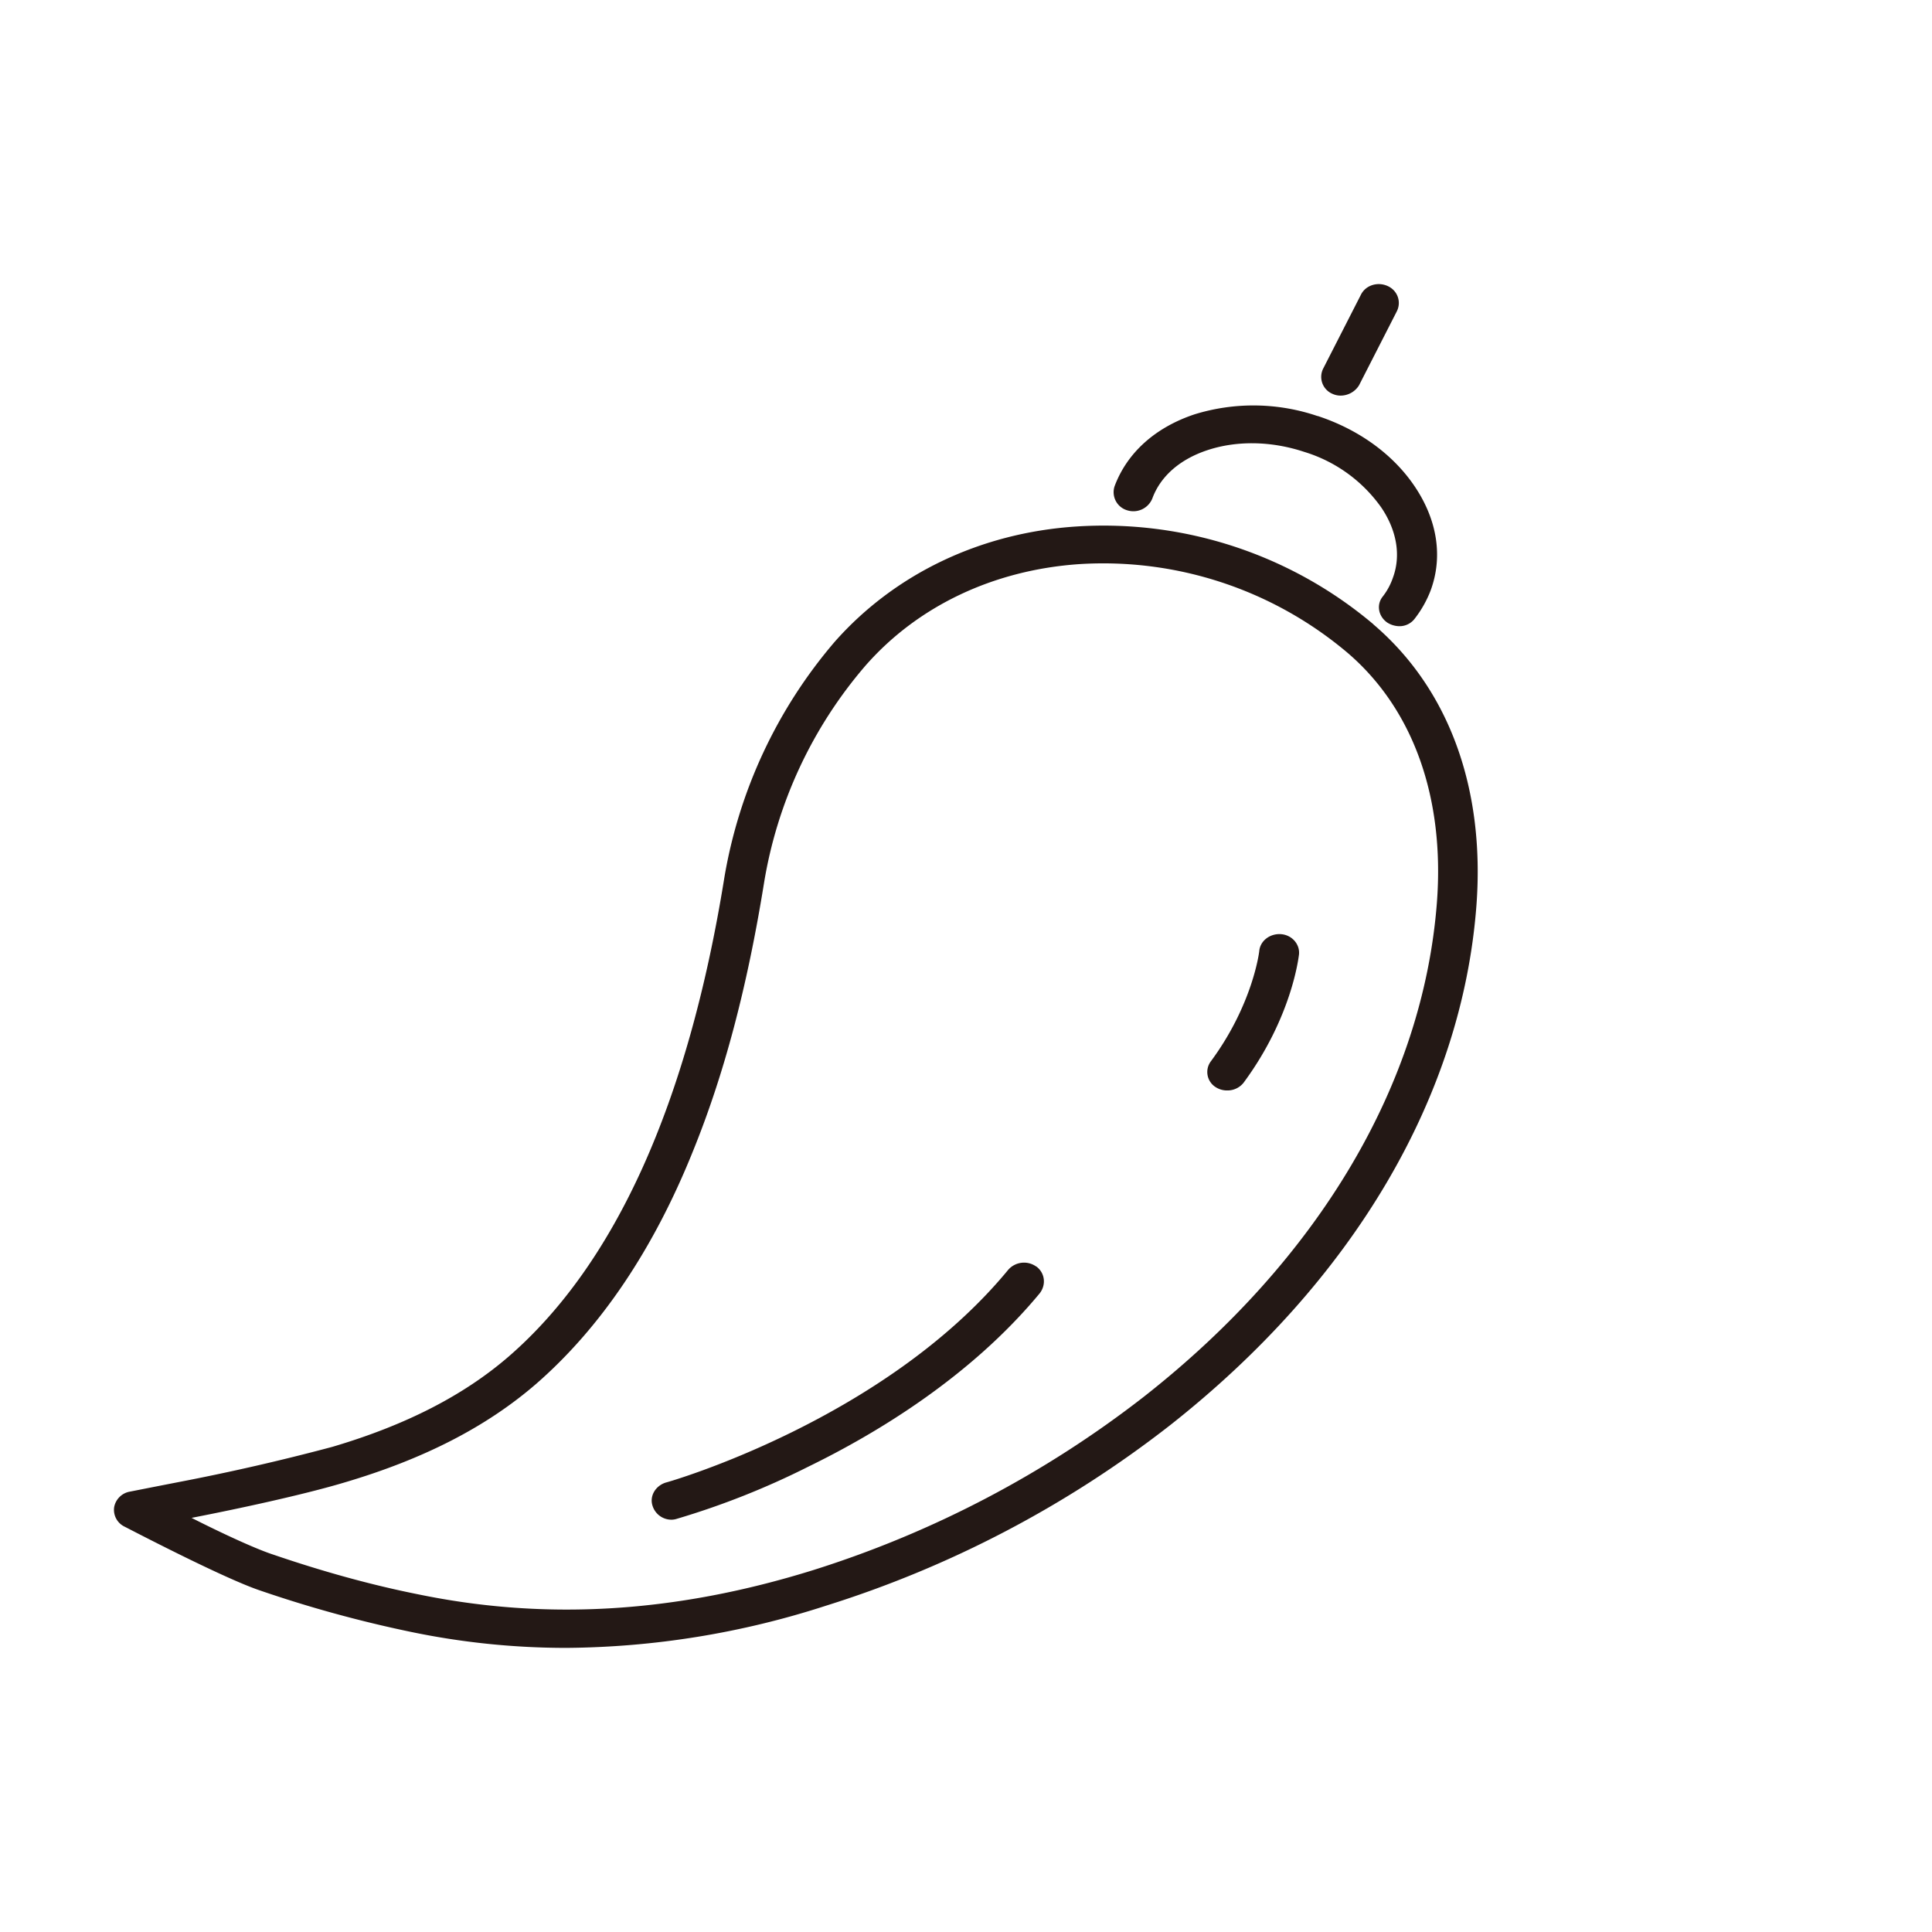 <svg t="1697263119898" class="icon" viewBox="0 0 1088 1024" version="1.1" xmlns="http://www.w3.org/2000/svg" p-id="42325" width="32" height="32"><path d="M773.415 319.616c42.496 36.224 62.912 92.288 58.048 158.08-8.064 107.904-69.632 211.968-172.8 293.12a612.096 612.096 0 0 1-193.536 101.44A484.48 484.48 0 0 1 318.887 896a429.44 429.44 0 0 1-88.192-9.152 700.288 700.288 0 0 1-84.416-23.232c-21.184-7.168-74.176-34.944-76.288-35.968a10.496 10.496 0 0 1-5.696-10.944 10.88 10.88 0 0 1 8.896-8.704l12.992-2.56 13.76-2.688a1246.272 1246.272 0 0 0 87.232-19.968c41.6-12.288 74.176-29.12 99.456-51.008 59.904-52.032 100.8-142.592 121.216-269.12a274.112 274.112 0 0 1 62.336-133.376c33.6-37.952 81.728-61.184 135.744-64.768a235.52 235.52 0 0 1 167.488 55.04z m-165.824-33.92c-47.872 3.328-90.624 23.424-120.192 57.152a249.216 249.216 0 0 0-57.216 122.88c-9.408 58.176-22.336 107.136-39.808 150.208-22.336 55.68-52.16 99.776-88.448 131.392-27.968 24.192-63.168 42.304-108.032 55.552-23.104 6.912-59.968 14.848-86.016 19.904 16.128 8.192 35.712 17.344 45.952 20.672 27.712 9.472 55.104 17.088 81.728 22.4 72 14.848 144.896 10.496 222.528-13.696a593.024 593.024 0 0 0 186.24-97.728c98.688-77.504 157.056-176.448 164.864-278.208 4.48-59.2-13.44-109.184-50.56-140.8a213.184 213.184 0 0 0-151.04-49.728z m-24 395.52c4.864 3.584 5.696 10.24 1.92 15.104-39.04 47.168-92.16 79.04-130.368 97.664a446.208 446.208 0 0 1-73.92 29.312 10.112 10.112 0 0 1-2.944 0.512 11.136 11.136 0 0 1-10.752-7.68c-1.92-5.568 1.6-11.456 7.488-13.248 1.344-0.256 123.136-35.2 192.768-119.808a11.84 11.84 0 0 1 15.808-1.792z m137.92-187.136c6.208 0.512 10.752 5.888 9.984 11.712-0.256 1.536-4.032 35.2-31.168 71.936a11.52 11.52 0 0 1-9.152 4.352 11.712 11.712 0 0 1-6.464-1.792 10.048 10.048 0 0 1-2.688-14.784c23.68-32.128 27.136-61.76 27.136-62.016 0.576-5.824 6.208-9.92 12.352-9.408z m20.48-291.84c23.36 7.68 42.688 21.76 54.784 39.808 12.672 18.88 15.872 39.552 8.896 58.432a61.888 61.888 0 0 1-8.896 15.808 10.688 10.688 0 0 1-8.832 4.352 12.928 12.928 0 0 1-6.72-2.048c-5.12-3.584-6.208-10.24-2.432-14.784a36.16 36.16 0 0 0 5.632-10.496c4.608-12.48 2.176-26.752-6.72-39.744a82.624 82.624 0 0 0-43.264-31.104c-18.56-6.144-37.888-6.4-54.272-1.024-15.616 5.12-26.624 14.72-31.232 27.264a11.52 11.52 0 0 1-14.208 6.656 10.624 10.624 0 0 1-7.04-13.568c7.04-18.816 22.912-33.152 45.184-40.512a112.32 112.32 0 0 1 69.12 1.024z m39.488-73.152c5.632 2.56 7.808 8.96 5.12 14.272l-21.248 41.6a12.224 12.224 0 0 1-10.24 5.824 11.008 11.008 0 0 1-4.8-1.024 10.368 10.368 0 0 1-5.12-14.272l21.248-41.6c2.688-5.312 9.408-7.36 15.04-4.8z" fill="#231815" p-id="42326"></path></svg>
